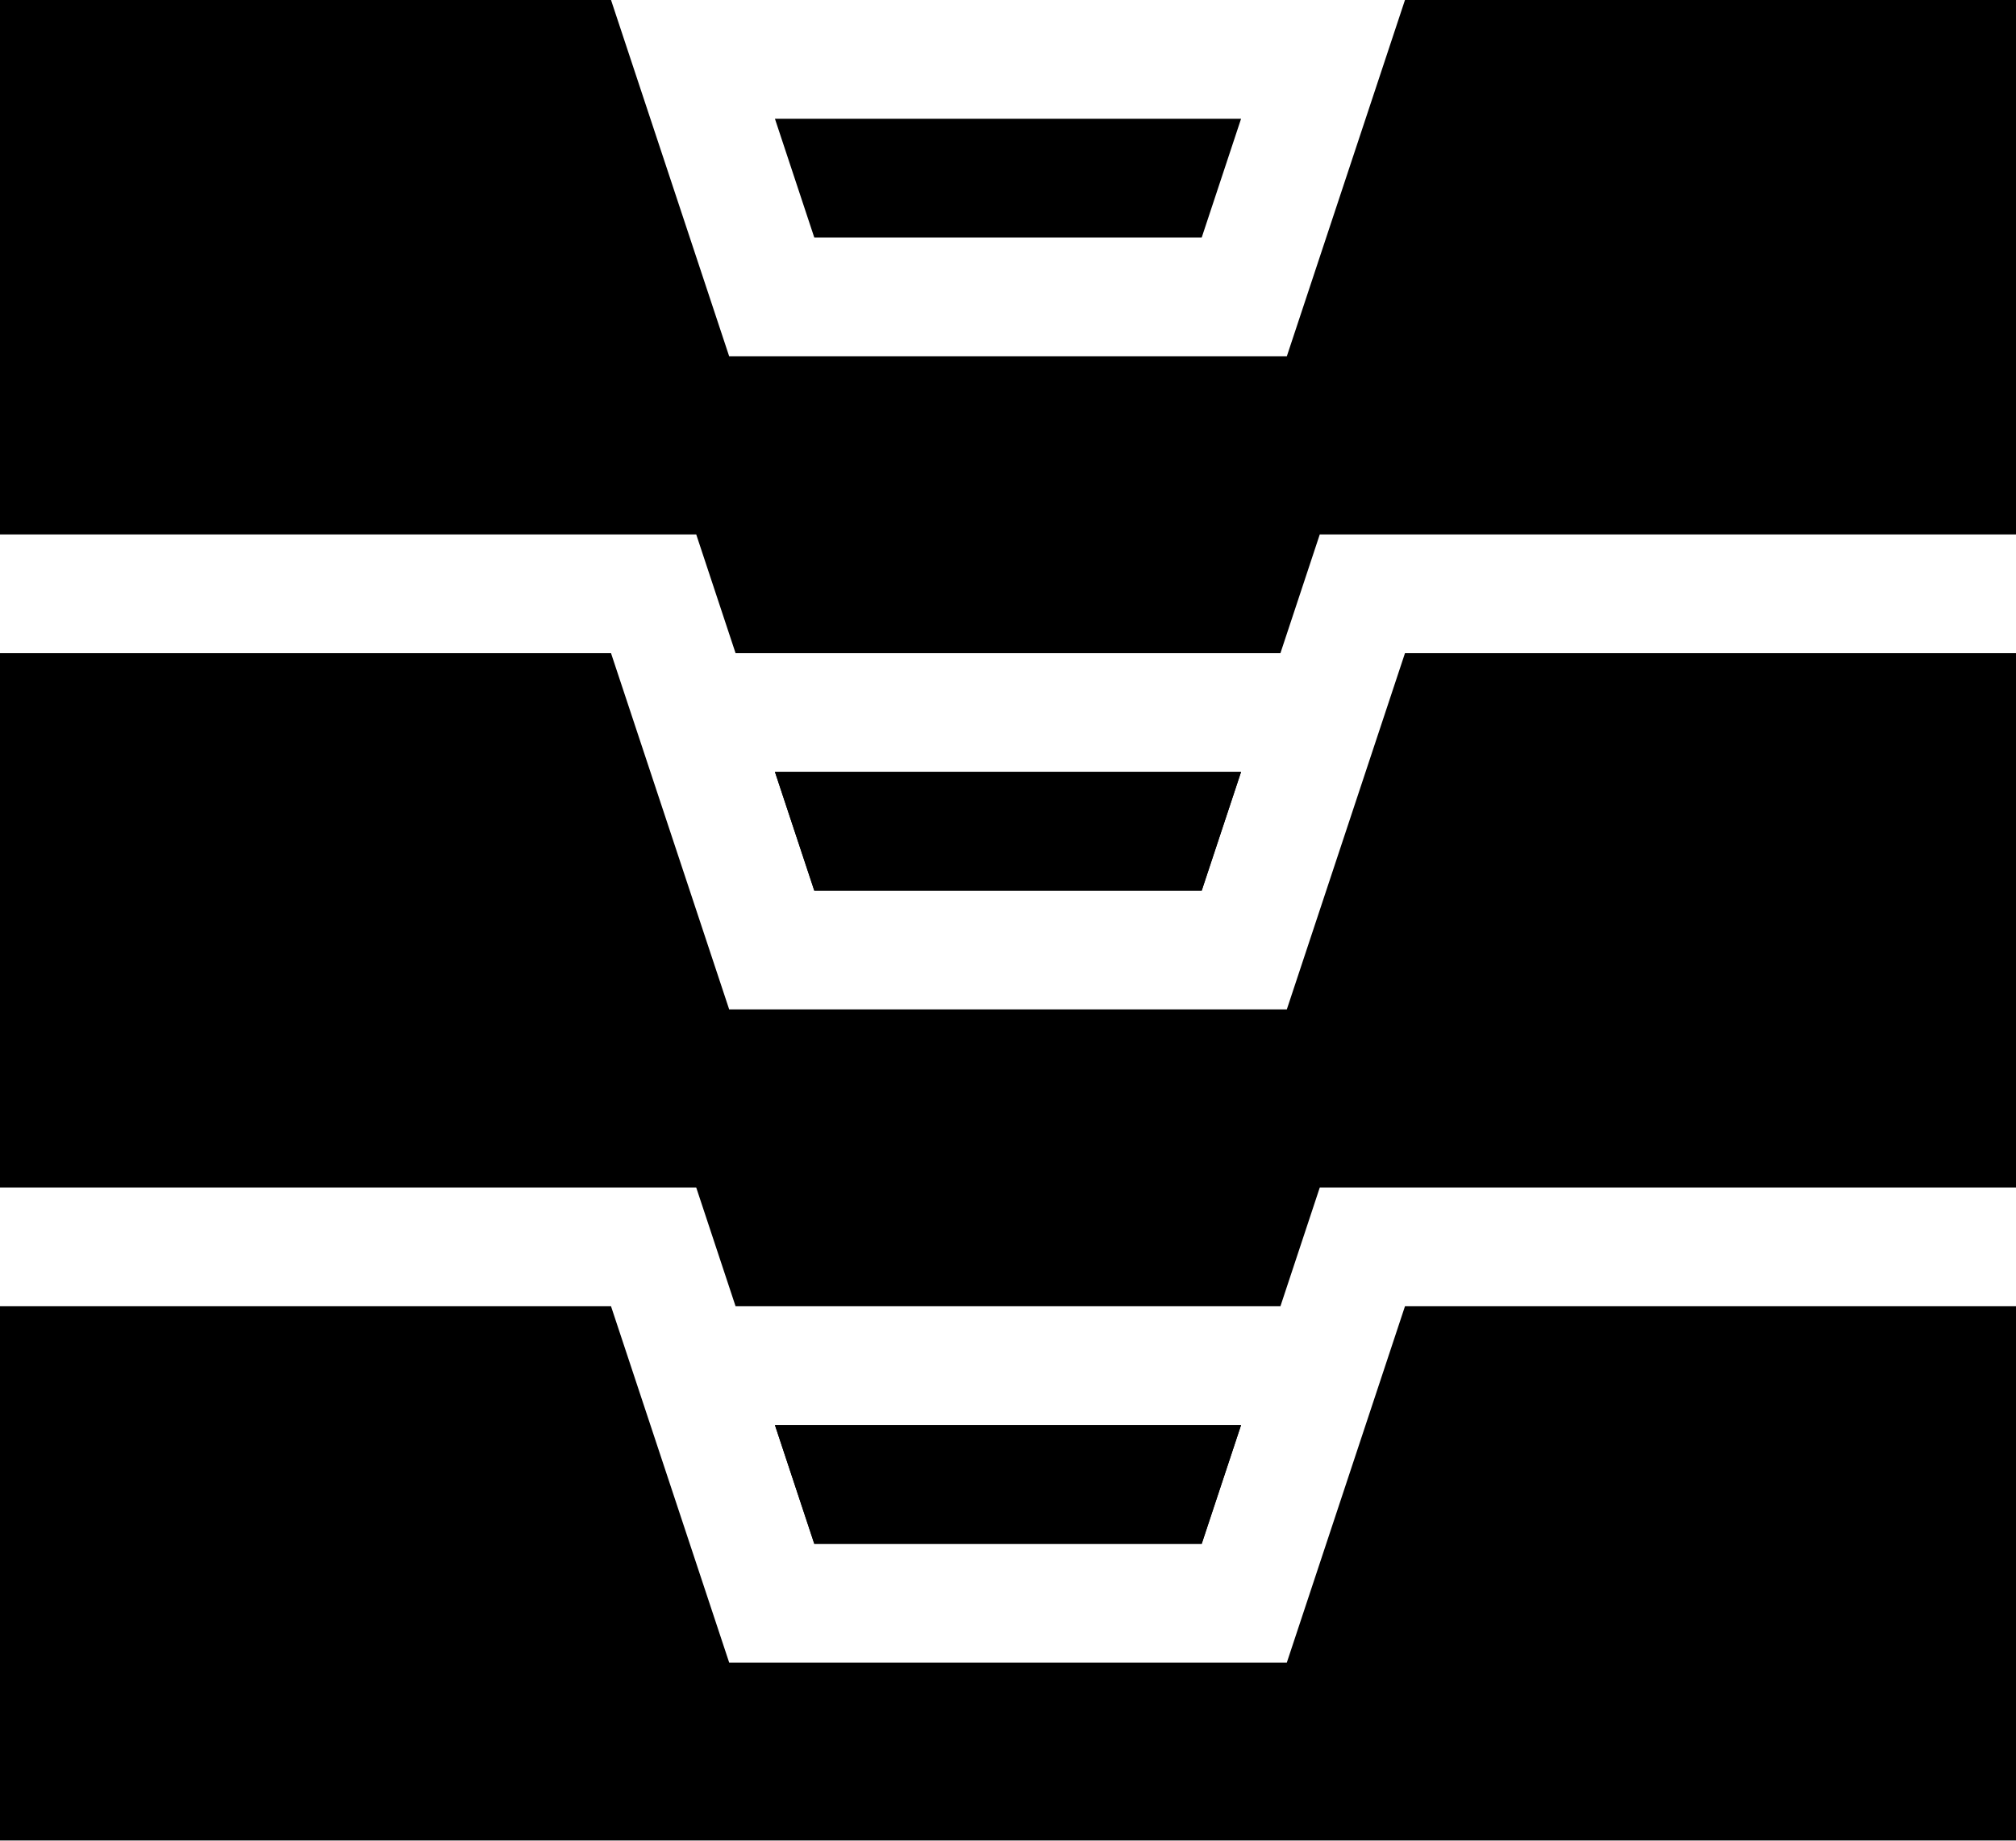 <?xml version="1.0" encoding="UTF-8"?>
<svg width="23px" height="21px" viewBox="0 0 23 21" version="1.1" xmlns="http://www.w3.org/2000/svg" xmlns:xlink="http://www.w3.org/1999/xlink">
    <title>MainServices</title>
    <defs>
        <filter color-interpolation-filters="auto" id="filter-1">
            <feColorMatrix in="SourceGraphic" type="matrix" values="0 0 0 0 1 0 0 0 0 1 0 0 0 0 1 0 0 0 1 0"></feColorMatrix>
        </filter>
    </defs>
    <g id="Main" stroke="none" stroke-width="1" fill="none" fill-rule="evenodd">
        <g id="MainServices" transform="translate(-1263, -33)" filter="url(#filter-1)">
            <g transform="translate(1263, 33)">
                <polygon id="Path" fill="#000000" fill-rule="nonzero" points="14.159 1.355 13.71 2.71 9.29 2.71 8.841 1.355"></polygon>
                <polygon id="Path" fill="#000000" fill-rule="nonzero" points="23 14.903 23 21 0 21 0 14.903 6.971 14.903 8.319 18.968 14.681 18.968 16.029 14.903"></polygon>
                <polygon id="Path" fill="#000000" fill-rule="nonzero" points="23 7.452 23 13.548 15.057 13.548 14.608 14.903 8.392 14.903 7.943 13.548 0 13.548 0 7.452 6.971 7.452 8.319 11.516 14.681 11.516 16.029 7.452"></polygon>
                <polygon id="Path" fill="#000000" fill-rule="nonzero" points="23 -1.77635684e-15 23 6.097 15.057 6.097 14.608 7.452 8.392 7.452 7.943 6.097 0 6.097 0 -1.77635684e-15 6.971 -1.77635684e-15 8.319 4.065 14.681 4.065 16.029 -1.77635684e-15"></polygon>
                <polygon id="Path" fill="#000000" fill-rule="nonzero" points="14.159 8.806 13.71 10.161 9.29 10.161 8.841 8.806"></polygon>
                <polygon id="Path" fill="#000000" fill-rule="nonzero" points="8.841 8.806 9.29 10.161 13.71 10.161 14.159 8.806"></polygon>
                <polygon id="Path" fill="#000000" fill-rule="nonzero" points="14.159 16.258 13.71 17.613 9.29 17.613 8.841 16.258"></polygon>
                <polygon id="Path" fill="#000000" fill-rule="nonzero" points="8.841 16.258 9.29 17.613 13.71 17.613 14.159 16.258"></polygon>
            </g>
        </g>
    </g>
</svg>